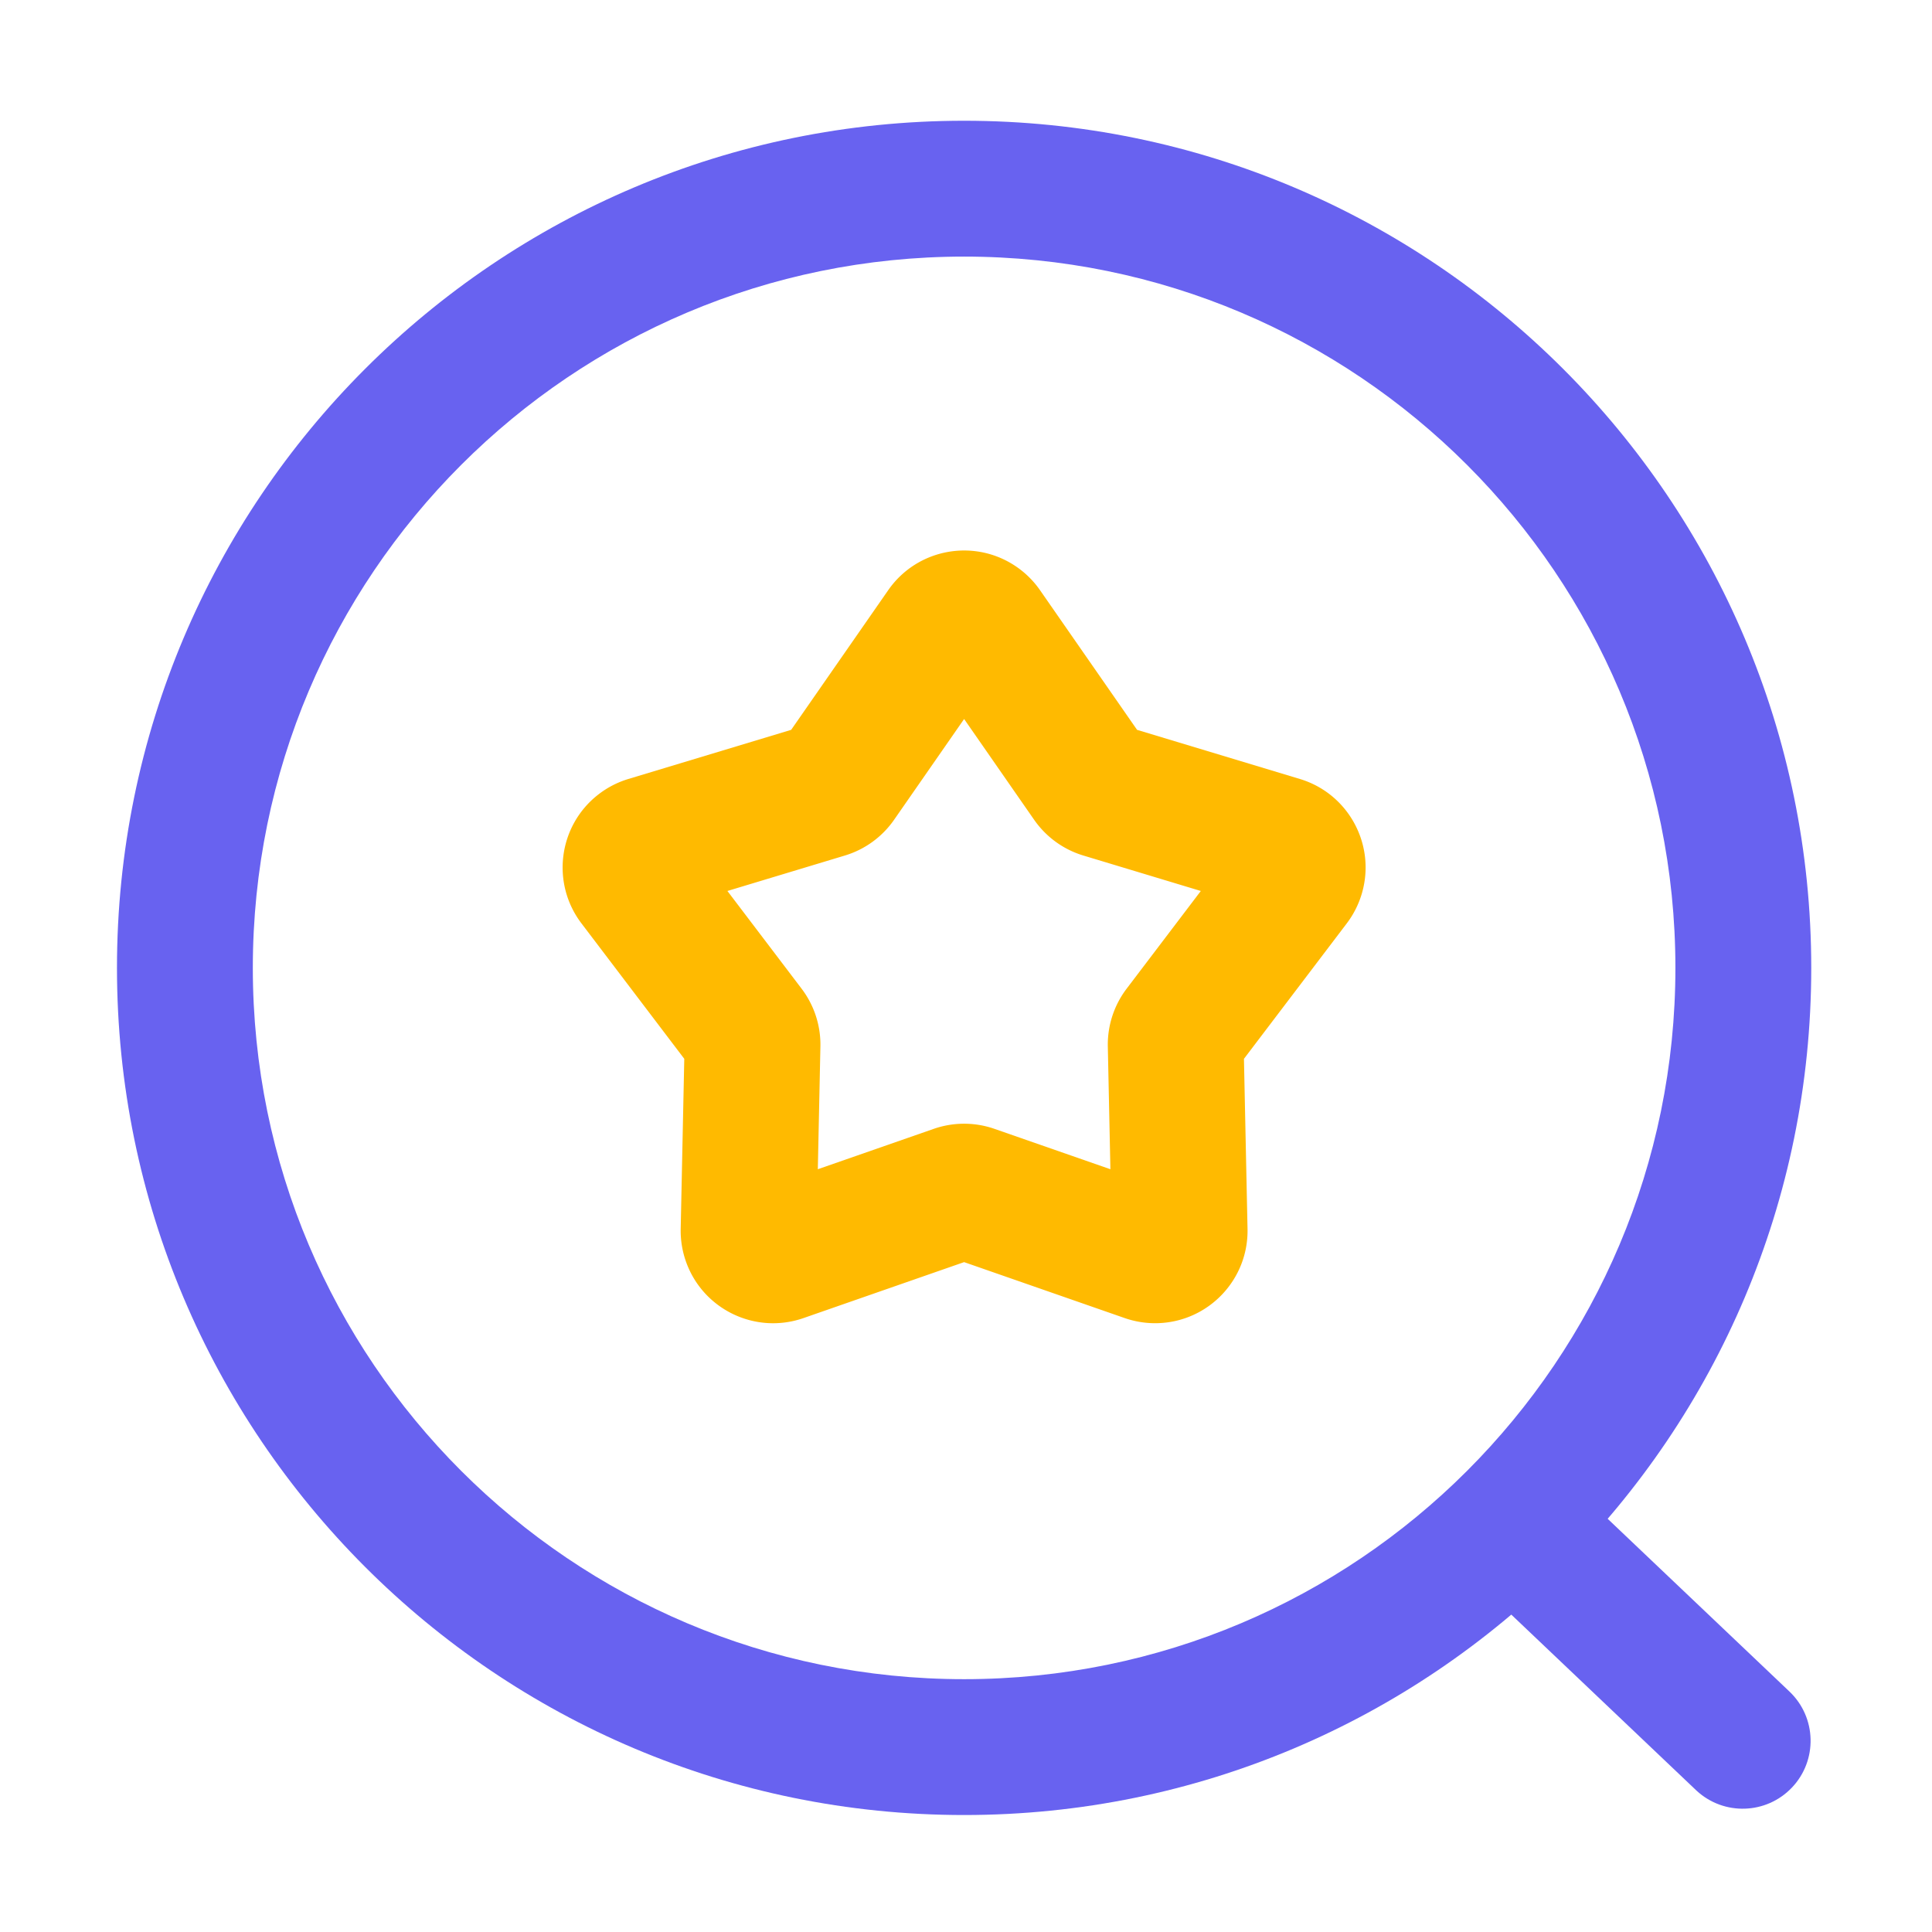 <?xml version="1.0" standalone="no"?><!DOCTYPE svg PUBLIC "-//W3C//DTD SVG 1.1//EN" "http://www.w3.org/Graphics/SVG/1.1/DTD/svg11.dtd"><svg t="1711727637852" class="icon" viewBox="0 0 1024 1024" version="1.1" xmlns="http://www.w3.org/2000/svg" p-id="6795" xmlns:xlink="http://www.w3.org/1999/xlink" width="64" height="64"><path d="M511 64C263.024 64 62 265.024 62 513s201.024 449 449 449 449-201.024 449-449S758.976 64 511 64z m0 72c208.211 0 377 168.789 377 377S719.211 890 511 890 134 721.211 134 513s168.789-377 377-377z" fill="#6862F0" p-id="6796"></path><path d="M776.904 783.201c13.559-14.268 36.027-14.98 50.46-1.704l0.435 0.407 120.655 114.655c14.413 13.696 14.994 36.482 1.298 50.895-13.56 14.269-36.028 14.98-50.46 1.704l-0.435-0.406L778.2 834.096c-14.412-13.696-14.993-36.482-1.297-50.895z" fill="#6862F0" p-id="6797"></path><path d="M470.76 312.821l-51.427 74.01-86.28 26.04a49 49 0 0 0-15.472 7.884l-0.641 0.495c-20.995 16.483-24.956 46.823-8.756 68.161l54.496 71.781-1.896 90.104a49 49 0 0 0 2.716 17.15l0.273 0.764c9.188 25.06 36.819 38.204 62.12 29.39l85.106-29.648 85.109 29.648a49 49 0 0 0 17.15 2.716l0.81-0.023c26.674-0.994 47.712-23.212 47.148-49.997l-1.897-90.104 54.497-71.78a49 49 0 0 0 7.883-15.473l0.228-0.777c7.297-25.675-7.332-52.55-32.98-60.29l-86.281-26.041-51.427-74.01a49 49 0 0 0-12.278-12.278c-22.224-15.443-52.758-9.945-68.2 12.278zM511 381.088l37.111 53.409 0.354 0.502a49 49 0 0 0 25.728 18.447l62.262 18.791-39.326 51.8-0.368 0.49a49 49 0 0 0-9.594 30.17l1.368 65.021-61.416-21.394-0.603-0.206a49 49 0 0 0-31.635 0.206l-61.417 21.394 1.37-65.021 0.008-0.614a49 49 0 0 0-9.971-30.047l-39.327-51.799 62.263-18.79a49 49 0 0 0 26.082-18.95L511 381.088z" fill="#FFBA00" p-id="6798"></path></svg>